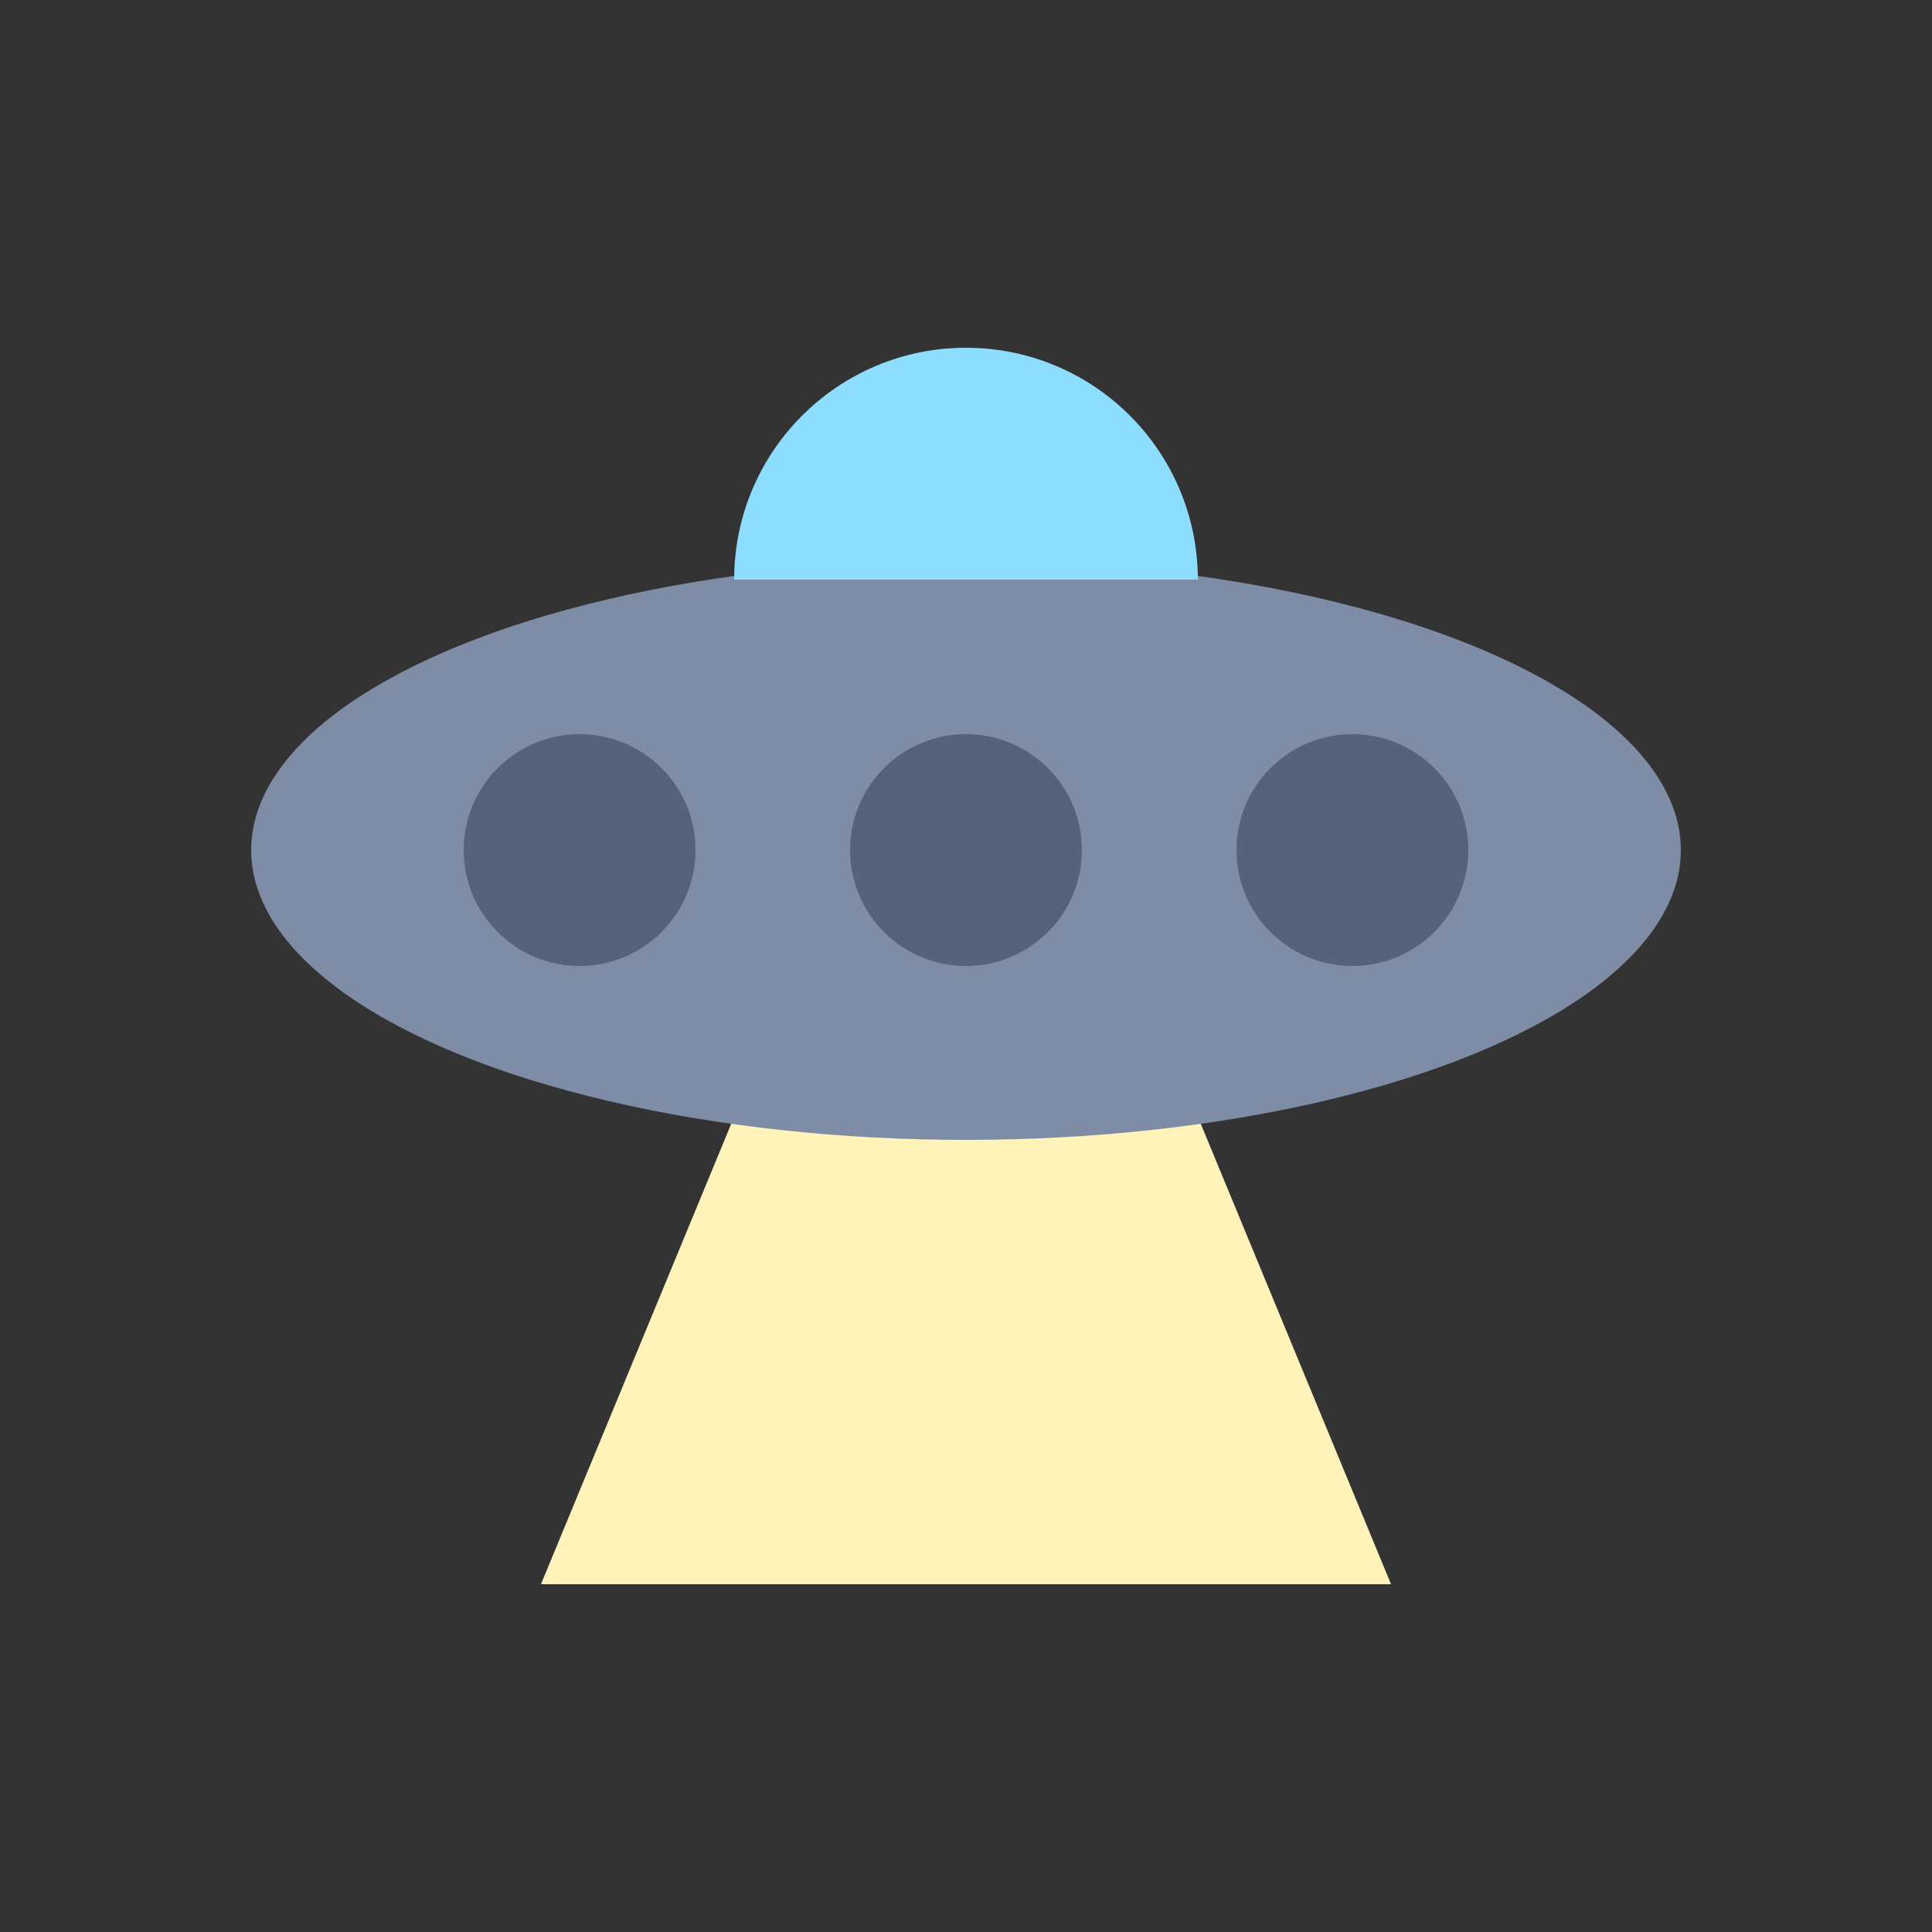 <svg class="enlivenem" xmlns="http://www.w3.org/2000/svg" xmlns:xlink="http://www.w3.org/1999/xlink" version="1.1" x="0px" y="0px" width="100px" height="100px" viewBox="0 0 100 100" enable-background="new 0 0 100 100" xml:space="preserve" data-global-elvn="enableViewport, enableClick, full, startInvisible, responsive, 0">
  <rect x="0" y="0" width="100" height="100" fill="#333333" stroke="none"/>
  <desc>Animated with Enliven 'em Animation Engine by DeeThemes</desc>
  <g data-elvn="fadeLongTR, in, 0, 600, easein" class="elvn-layer">
    <polygon fill="#FFF3B9" points="62 57.801 38 57.801 28 82 72 82 " data-elvn="maskGradT, in, 700, 500, easeout" class="elvn-layer"></polygon>
    <ellipse fill="#7E8CA6" cx="50" cy="44" rx="37" ry="15"></ellipse>
    <path fill="#56627A" d="M50 38c-3.313 0-6 2.687-6 6s2.687 6 6 6 6-2.687 6-6S53.313 38 50 38zM70 38c-3.313 0-6 2.687-6 6s2.687 6 6 6 6-2.687 6-6S73.313 38 70 38zM30 38c-3.313 0-6 2.687-6 6s2.687 6 6 6 6-2.687 6-6S33.313 38 30 38z"></path>
    <path fill="#8DDDFF" d="M50 18c-6.627 0-12 5.373-12 12h24C62 23.373 56.628 18 50 18z"></path>
  </g>
</svg>